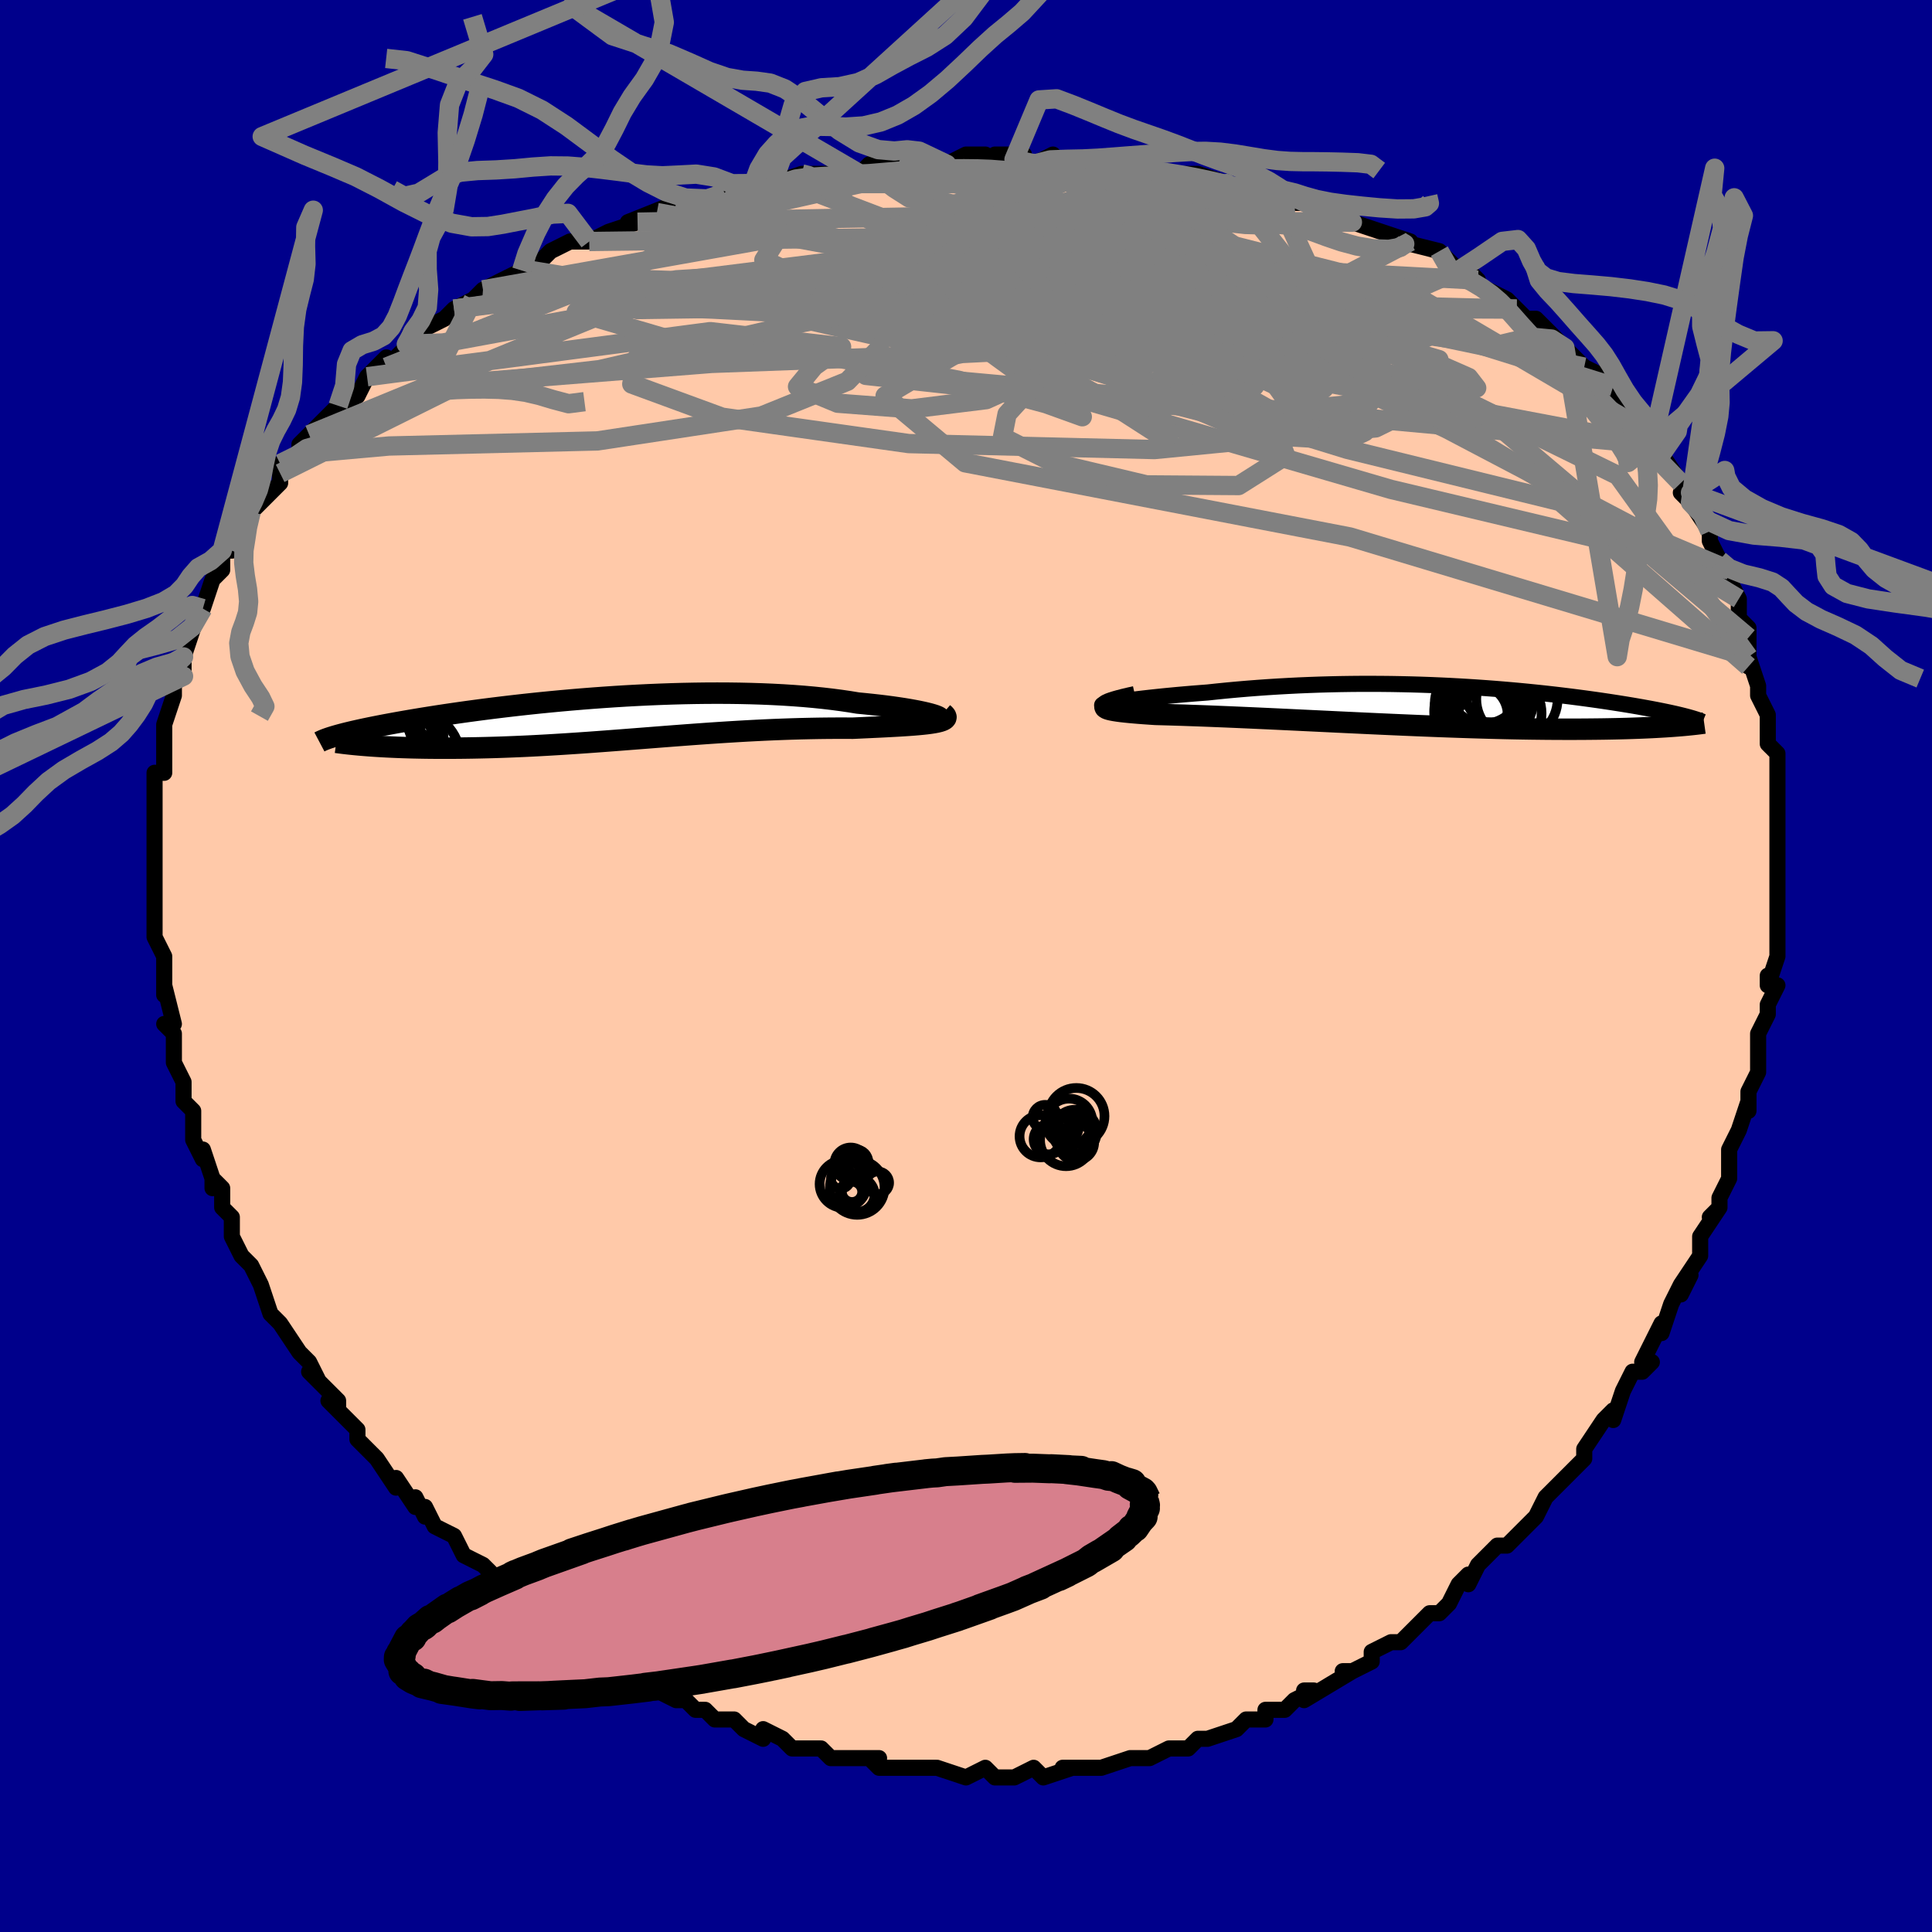 <svg viewBox="-100 -100 200 200" xmlns="http://www.w3.org/2000/svg" width="400" height="400" id="face-svg"><defs><clipPath id="leftEyeClipPath"><polyline points="33.497,-0.335,33.249,-0.415,32.952,-0.5,32.609,-0.587,32.221,-0.676,31.79,-0.767,31.318,-0.858,30.806,-0.95,30.256,-1.041,29.67,-1.13,29.049,-1.219,28.395,-1.305,27.71,-1.389,26.994,-1.469,26.251,-1.547,25.48,-1.621,24.631,-1.76,23.743,-1.89,22.82,-2.011,21.864,-2.122,20.875,-2.223,19.857,-2.313,18.812,-2.392,17.742,-2.461,16.649,-2.518,15.537,-2.565,14.406,-2.601,13.261,-2.627,12.103,-2.642,10.934,-2.647,9.757,-2.642,8.574,-2.627,7.389,-2.603,6.202,-2.57,5.016,-2.528,3.833,-2.479,2.656,-2.422,1.486,-2.358,0.325,-2.287,-0.824,-2.209,-1.961,-2.126,-3.083,-2.038,-4.188,-1.945,-5.276,-1.848,-6.345,-1.747,-7.394,-1.643,-8.42,-1.536,-9.425,-1.426,-10.405,-1.314,-11.361,-1.201,-12.292,-1.087,-13.197,-0.972,-14.076,-0.856,-14.928,-0.741,-15.753,-0.625,-16.551,-0.51,-17.321,-0.396,-18.065,-0.283,-18.781,-0.171,-19.471,-0.061,-20.134,0.048,-20.772,0.155,-21.384,0.26,-21.972,0.363,-22.536,0.465,-23.077,0.564,-23.597,0.662,-24.095,0.758,-24.571,0.852,-25.027,0.944,-25.462,1.034,-25.876,1.123,-26.27,1.21,-26.645,1.294,-27,1.377,-27.335,1.458,-27.652,1.537,-27.951,1.615,-28.231,1.69,-28.494,1.764,-24.957,2.809,-24.523,2.839,-24.074,2.867,-23.61,2.894,-23.132,2.919,-22.639,2.942,-22.133,2.963,-21.612,2.982,-21.077,2.999,-20.529,3.014,-19.967,3.026,-19.392,3.036,-18.805,3.044,-18.204,3.048,-17.592,3.051,-16.965,3.05,-16.321,3.048,-15.663,3.043,-14.989,3.035,-14.3,3.024,-13.596,3.01,-12.878,2.993,-12.147,2.973,-11.402,2.949,-10.645,2.921,-9.875,2.89,-9.093,2.856,-8.299,2.818,-7.495,2.776,-6.68,2.731,-5.854,2.682,-5.019,2.631,-4.175,2.576,-3.321,2.519,-2.459,2.459,-1.59,2.396,-0.712,2.331,0.172,2.264,1.063,2.196,1.961,2.126,2.864,2.056,3.773,1.985,4.687,1.913,5.605,1.842,6.527,1.771,7.454,1.701,8.383,1.632,9.315,1.565,10.249,1.499,11.186,1.437,12.123,1.377,13.061,1.32,13.999,1.266,14.936,1.217,15.872,1.171,16.806,1.13,17.738,1.094,18.665,1.062,19.589,1.035,20.506,1.014,21.417,0.997,22.32,0.986,23.214,0.98,24.098,0.979,24.969,0.983,25.677,0.951,26.37,0.919,27.048,0.887,27.708,0.856,28.35,0.824,28.972,0.791,29.572,0.758,30.149,0.723,30.7,0.687,31.225,0.649,31.72,0.608,32.185,0.564,32.616,0.517,33.012,0.465,33.371,0.409"></polyline></clipPath><clipPath id="rightEyeClipPath"><polyline points="-32.057,-0.315,-31.658,-0.377,-31.215,-0.442,-30.729,-0.51,-30.203,-0.579,-29.639,-0.65,-29.041,-0.721,-28.409,-0.793,-27.748,-0.864,-27.057,-0.936,-26.341,-1.006,-25.599,-1.076,-24.836,-1.144,-24.052,-1.21,-23.248,-1.274,-22.428,-1.336,-21.432,-1.443,-20.419,-1.544,-19.39,-1.639,-18.348,-1.728,-17.296,-1.81,-16.234,-1.885,-15.164,-1.953,-14.09,-2.013,-13.012,-2.067,-11.931,-2.112,-10.85,-2.151,-9.77,-2.181,-8.693,-2.205,-7.619,-2.221,-6.551,-2.23,-5.489,-2.231,-4.434,-2.226,-3.389,-2.215,-2.352,-2.196,-1.327,-2.172,-0.313,-2.142,0.688,-2.106,1.676,-2.064,2.65,-2.018,3.609,-1.966,4.552,-1.91,5.479,-1.85,6.39,-1.786,7.283,-1.719,8.158,-1.648,9.016,-1.574,9.855,-1.498,10.675,-1.419,11.476,-1.338,12.258,-1.256,13.02,-1.172,13.762,-1.087,14.485,-1,15.188,-0.914,15.87,-0.826,16.533,-0.739,17.177,-0.651,17.8,-0.564,18.404,-0.477,18.988,-0.39,19.553,-0.304,20.1,-0.219,20.627,-0.135,21.136,-0.052,21.627,0.03,22.101,0.111,22.56,0.192,23.002,0.272,23.429,0.35,23.84,0.428,24.235,0.505,24.615,0.581,24.98,0.656,25.329,0.729,25.662,0.802,25.981,0.873,26.284,0.944,26.573,1.013,26.847,1.081,25.79,2.155,25.383,2.184,24.96,2.212,24.52,2.238,24.063,2.264,23.589,2.289,23.097,2.312,22.587,2.334,22.06,2.354,21.515,2.373,20.952,2.391,20.371,2.406,19.773,2.42,19.156,2.432,18.522,2.443,17.869,2.451,17.196,2.458,16.502,2.464,15.787,2.467,15.051,2.468,14.294,2.467,13.516,2.464,12.716,2.459,11.896,2.45,11.056,2.44,10.195,2.426,9.314,2.41,8.414,2.391,7.496,2.369,6.559,2.344,5.605,2.317,4.634,2.287,3.647,2.255,2.646,2.22,1.631,2.183,0.604,2.143,-0.435,2.102,-1.485,2.058,-2.543,2.013,-3.609,1.966,-4.68,1.918,-5.757,1.869,-6.837,1.818,-7.918,1.767,-8.999,1.716,-10.078,1.664,-11.154,1.612,-12.225,1.561,-13.289,1.51,-14.343,1.46,-15.388,1.41,-16.419,1.362,-17.436,1.316,-18.437,1.271,-19.419,1.228,-20.381,1.187,-21.32,1.149,-22.236,1.112,-23.126,1.078,-23.987,1.047,-24.819,1.018,-25.619,0.992,-26.386,0.969,-27.117,0.948,-27.812,0.929,-28.422,0.889,-29.003,0.848,-29.552,0.806,-30.068,0.763,-30.549,0.72,-30.994,0.674,-31.401,0.628,-31.767,0.579,-32.092,0.528,-32.372,0.475,-32.607,0.419,-32.794,0.36,-32.932,0.297,-33.017,0.231,-33.049,0.16"></polyline></clipPath><filter id="fuzzy"><feTurbulence id="turbulence" baseFrequency="0.05" numOctaves="3" type="noise" result="noise"></feTurbulence><feDisplacementMap in="SourceGraphic" in2="noise" scale="2"></feDisplacementMap></filter><linearGradient id="rainbowGradient" x1="0%" y1="0%" x2="100%" y2="0%"><stop offset="0%" style="stop-color: rgb(145, 85, 61);  stop-opacity: 1"></stop><stop offset="50%" style="stop-color: rgb(128, 128, 128);  stop-opacity: 1"></stop><stop offset="100%" style="stop-color: rgb(44, 34, 43);  stop-opacity: 1"></stop></linearGradient></defs><title>That&#39;s an ugly face</title><desc>CREATED BY XUAN TANG, MORE INFO AT TXSTC55.GITHUB.IO</desc><rect x="-100" y="-100" width="100%" height="100%" opacity="1" fill="rgb(0, 0, 139)"></rect><polyline id="faceContour" points="83,2,83,1,83,2,84,2,83,4,83,5,82,7,82,11,81,13,81,13,81,15,81,15,81,14,80,17,79,19,79,20,79,22,78,24,78,25,77,26,78,25,76,28,76,30,74,33,75,32,74,34,74,33,73,35,72,38,72,37,70,41,71,41,70,42,69,42,69,42,68,44,67,47,67,46,66,47,64,50,64,51,62,53,62,53,61,54,60,55,60,55,59,57,58,58,58,58,56,60,55,60,53,62,52,64,52,63,51,64,50,66,49,67,48,67,47,68,46,69,45,70,44,70,44,70,42,71,42,72,40,73,39,73,40,73,35,76,35,75,36,75,34,76,33,77,31,77,31,78,29,78,28,79,28,79,25,80,24,80,24,80,23,81,22,81,21,81,19,82,19,82,17,82,17,82,14,83,13,83,10,83,12,83,11,83,8,84,7,83,5,84,4,84,3,84,2,83,0,84,0,84,-3,83,-4,83,-5,83,-4,83,-5,83,-8,83,-9,83,-10,82,-9,82,-11,82,-13,82,-14,82,-15,81,-17,81,-18,81,-19,80,-21,79,-21,80,-23,79,-23,79,-24,78,-26,78,-27,77,-28,77,-29,76,-30,76,-32,75,-33,74,-33,74,-35,73,-36,72,-37,72,-39,70,-40,70,-40,69,-41,69,-41,69,-43,68,-45,67,-45,66,-47,65,-47,64,-49,63,-48,64,-50,62,-52,61,-52,61,-53,59,-55,58,-56,56,-56,57,-57,55,-57,56,-59,53,-59,54,-61,51,-62,50,-62,50,-63,49,-63,48,-66,45,-65,46,-65,45,-68,42,-67,43,-68,41,-68,41,-69,40,-71,37,-71,37,-72,36,-73,33,-73,33,-74,31,-74,31,-75,30,-76,28,-76,26,-77,25,-77,23,-78,22,-78,23,-78,22,-79,19,-79,20,-80,18,-80,17,-80,15,-81,14,-81,13,-81,12,-82,10,-82,8,-82,7,-83,6,-82,6,-83,2,-83,3,-83,2,-83,-1,-83,0,-83,-1,-84,-3,-84,-4,-84,-7,-84,-7,-84,-8,-84,-11,-84,-11,-84,-13,-84,-12,-84,-16,-84,-15,-84,-17,-84,-20,-83,-20,-83,-21,-83,-23,-83,-24,-83,-24,-83,-25,-82,-28,-82,-29,-81,-31,-81,-30,-81,-32,-81,-32,-80,-35,-79,-37,-79,-37,-79,-37,-78,-40,-78,-40,-77,-41,-77,-43,-76,-43,-75,-45,-75,-45,-74,-47,-73,-48,-72,-49,-71,-50,-71,-51,-71,-52,-69,-53,-69,-54,-67,-56,-68,-55,-67,-56,-65,-58,-65,-58,-63,-59,-62,-61,-61,-62,-60,-63,-60,-62,-58,-64,-58,-64,-57,-66,-56,-66,-54,-67,-53,-68,-53,-68,-51,-69,-51,-69,-50,-70,-48,-71,-46,-72,-46,-72,-45,-72,-43,-74,-41,-75,-39,-75,-39,-75,-37,-76,-34,-77,-34,-77,-35,-77,-30,-79,-32,-78,-30,-78,-26,-79,-25,-80,-25,-80,-22,-81,-22,-81,-18,-81,-20,-81,-17,-82,-17,-82,-15,-82,-13,-82,-11,-82,-10,-83,-6,-83,-5,-83,-7,-83,-2,-83,0,-84,2,-84,2,-83,3,-84,6,-84,5,-84,7,-83,9,-84,10,-83,13,-83,14,-83,15,-83,17,-83,18,-83,21,-82,24,-82,21,-82,24,-82,27,-81,27,-81,30,-80,31,-80,32,-80,33,-79,34,-79,34,-79,36,-79,39,-77,39,-78,40,-77,43,-76,46,-75,46,-75,46,-75,45,-75,49,-74,51,-72,52,-72,53,-71,52,-71,56,-69,57,-68,56,-69,57,-68,58,-67,59,-67,61,-65,62,-64,63,-63,65,-61,64,-62,66,-61,67,-60,68,-57,69,-57,70,-55,71,-55,71,-54,71,-54,71,-54,72,-53,74,-50,75,-49,75,-49,74,-49,75,-48,77,-45,77,-44,78,-42,79,-41,79,-40,80,-38,80,-38,80,-37,80,-36,81,-35,81,-34,81,-31,81,-32,82,-29,82,-28,83,-26,83,-25,83,-25,83,-23,84,-22,84,-21,84,-18,84,-16,84,-15,84,-14,84,-16,84,-10,84,-11,84,-10,84,-7,84,-6,84,-6,84,-4,84,-1,84,-1,83,2,83,1" fill="#ffc9a9" stroke="black" stroke-width="1.667" stroke-linejoin="round" filter="url(#fuzzy)"></polyline><g transform="translate(47.436 -26.978)"><polyline id="rightCountour" points="-32.057,-0.315,-31.658,-0.377,-31.215,-0.442,-30.729,-0.51,-30.203,-0.579,-29.639,-0.65,-29.041,-0.721,-28.409,-0.793,-27.748,-0.864,-27.057,-0.936,-26.341,-1.006,-25.599,-1.076,-24.836,-1.144,-24.052,-1.21,-23.248,-1.274,-22.428,-1.336,-21.432,-1.443,-20.419,-1.544,-19.39,-1.639,-18.348,-1.728,-17.296,-1.81,-16.234,-1.885,-15.164,-1.953,-14.09,-2.013,-13.012,-2.067,-11.931,-2.112,-10.85,-2.151,-9.77,-2.181,-8.693,-2.205,-7.619,-2.221,-6.551,-2.23,-5.489,-2.231,-4.434,-2.226,-3.389,-2.215,-2.352,-2.196,-1.327,-2.172,-0.313,-2.142,0.688,-2.106,1.676,-2.064,2.65,-2.018,3.609,-1.966,4.552,-1.91,5.479,-1.85,6.39,-1.786,7.283,-1.719,8.158,-1.648,9.016,-1.574,9.855,-1.498,10.675,-1.419,11.476,-1.338,12.258,-1.256,13.02,-1.172,13.762,-1.087,14.485,-1,15.188,-0.914,15.87,-0.826,16.533,-0.739,17.177,-0.651,17.8,-0.564,18.404,-0.477,18.988,-0.39,19.553,-0.304,20.1,-0.219,20.627,-0.135,21.136,-0.052,21.627,0.03,22.101,0.111,22.56,0.192,23.002,0.272,23.429,0.35,23.84,0.428,24.235,0.505,24.615,0.581,24.98,0.656,25.329,0.729,25.662,0.802,25.981,0.873,26.284,0.944,26.573,1.013,26.847,1.081,25.79,2.155,25.383,2.184,24.96,2.212,24.52,2.238,24.063,2.264,23.589,2.289,23.097,2.312,22.587,2.334,22.06,2.354,21.515,2.373,20.952,2.391,20.371,2.406,19.773,2.42,19.156,2.432,18.522,2.443,17.869,2.451,17.196,2.458,16.502,2.464,15.787,2.467,15.051,2.468,14.294,2.467,13.516,2.464,12.716,2.459,11.896,2.45,11.056,2.44,10.195,2.426,9.314,2.41,8.414,2.391,7.496,2.369,6.559,2.344,5.605,2.317,4.634,2.287,3.647,2.255,2.646,2.22,1.631,2.183,0.604,2.143,-0.435,2.102,-1.485,2.058,-2.543,2.013,-3.609,1.966,-4.68,1.918,-5.757,1.869,-6.837,1.818,-7.918,1.767,-8.999,1.716,-10.078,1.664,-11.154,1.612,-12.225,1.561,-13.289,1.51,-14.343,1.46,-15.388,1.41,-16.419,1.362,-17.436,1.316,-18.437,1.271,-19.419,1.228,-20.381,1.187,-21.32,1.149,-22.236,1.112,-23.126,1.078,-23.987,1.047,-24.819,1.018,-25.619,0.992,-26.386,0.969,-27.117,0.948,-27.812,0.929,-28.422,0.889,-29.003,0.848,-29.552,0.806,-30.068,0.763,-30.549,0.72,-30.994,0.674,-31.401,0.628,-31.767,0.579,-32.092,0.528,-32.372,0.475,-32.607,0.419,-32.794,0.36,-32.932,0.297,-33.017,0.231,-33.049,0.16" fill="white" stroke="white" stroke-width="0" stroke-linejoin="round" filter="url(#fuzzy)"></polyline></g><g transform="translate(-36.687 -25.6)"><polyline id="leftCountour" points="33.497,-0.335,33.249,-0.415,32.952,-0.5,32.609,-0.587,32.221,-0.676,31.79,-0.767,31.318,-0.858,30.806,-0.95,30.256,-1.041,29.67,-1.13,29.049,-1.219,28.395,-1.305,27.71,-1.389,26.994,-1.469,26.251,-1.547,25.48,-1.621,24.631,-1.76,23.743,-1.89,22.82,-2.011,21.864,-2.122,20.875,-2.223,19.857,-2.313,18.812,-2.392,17.742,-2.461,16.649,-2.518,15.537,-2.565,14.406,-2.601,13.261,-2.627,12.103,-2.642,10.934,-2.647,9.757,-2.642,8.574,-2.627,7.389,-2.603,6.202,-2.57,5.016,-2.528,3.833,-2.479,2.656,-2.422,1.486,-2.358,0.325,-2.287,-0.824,-2.209,-1.961,-2.126,-3.083,-2.038,-4.188,-1.945,-5.276,-1.848,-6.345,-1.747,-7.394,-1.643,-8.42,-1.536,-9.425,-1.426,-10.405,-1.314,-11.361,-1.201,-12.292,-1.087,-13.197,-0.972,-14.076,-0.856,-14.928,-0.741,-15.753,-0.625,-16.551,-0.51,-17.321,-0.396,-18.065,-0.283,-18.781,-0.171,-19.471,-0.061,-20.134,0.048,-20.772,0.155,-21.384,0.26,-21.972,0.363,-22.536,0.465,-23.077,0.564,-23.597,0.662,-24.095,0.758,-24.571,0.852,-25.027,0.944,-25.462,1.034,-25.876,1.123,-26.27,1.21,-26.645,1.294,-27,1.377,-27.335,1.458,-27.652,1.537,-27.951,1.615,-28.231,1.69,-28.494,1.764,-24.957,2.809,-24.523,2.839,-24.074,2.867,-23.61,2.894,-23.132,2.919,-22.639,2.942,-22.133,2.963,-21.612,2.982,-21.077,2.999,-20.529,3.014,-19.967,3.026,-19.392,3.036,-18.805,3.044,-18.204,3.048,-17.592,3.051,-16.965,3.05,-16.321,3.048,-15.663,3.043,-14.989,3.035,-14.3,3.024,-13.596,3.01,-12.878,2.993,-12.147,2.973,-11.402,2.949,-10.645,2.921,-9.875,2.89,-9.093,2.856,-8.299,2.818,-7.495,2.776,-6.68,2.731,-5.854,2.682,-5.019,2.631,-4.175,2.576,-3.321,2.519,-2.459,2.459,-1.59,2.396,-0.712,2.331,0.172,2.264,1.063,2.196,1.961,2.126,2.864,2.056,3.773,1.985,4.687,1.913,5.605,1.842,6.527,1.771,7.454,1.701,8.383,1.632,9.315,1.565,10.249,1.499,11.186,1.437,12.123,1.377,13.061,1.32,13.999,1.266,14.936,1.217,15.872,1.171,16.806,1.13,17.738,1.094,18.665,1.062,19.589,1.035,20.506,1.014,21.417,0.997,22.32,0.986,23.214,0.98,24.098,0.979,24.969,0.983,25.677,0.951,26.37,0.919,27.048,0.887,27.708,0.856,28.35,0.824,28.972,0.791,29.572,0.758,30.149,0.723,30.7,0.687,31.225,0.649,31.72,0.608,32.185,0.564,32.616,0.517,33.012,0.465,33.371,0.409" fill="white" stroke="white" stroke-width="0" stroke-linejoin="round" filter="url(#fuzzy)"></polyline></g><g transform="translate(47.436 -26.978)"><polyline id="rightUpper" points="-32.918,0.006,-33.135,0.009,-33.276,0.003,-33.344,-0.013,-33.342,-0.037,-33.275,-0.068,-33.144,-0.107,-32.954,-0.152,-32.708,-0.202,-32.408,-0.256,-32.057,-0.315,-31.658,-0.377,-31.215,-0.442,-30.729,-0.51,-30.203,-0.579,-29.639,-0.65,-29.041,-0.721,-28.409,-0.793,-27.748,-0.864,-27.057,-0.936,-26.341,-1.006,-25.599,-1.076,-24.836,-1.144,-24.052,-1.21,-23.248,-1.274,-22.428,-1.336,-21.432,-1.443,-20.419,-1.544,-19.39,-1.639,-18.348,-1.728,-17.296,-1.81,-16.234,-1.885,-15.164,-1.953,-14.09,-2.013,-13.012,-2.067,-11.931,-2.112,-10.85,-2.151,-9.77,-2.181,-8.693,-2.205,-7.619,-2.221,-6.551,-2.23,-5.489,-2.231,-4.434,-2.226,-3.389,-2.215,-2.352,-2.196,-1.327,-2.172,-0.313,-2.142,0.688,-2.106,1.676,-2.064,2.65,-2.018,3.609,-1.966,4.552,-1.91,5.479,-1.85,6.39,-1.786,7.283,-1.719,8.158,-1.648,9.016,-1.574,9.855,-1.498,10.675,-1.419,11.476,-1.338,12.258,-1.256,13.02,-1.172,13.762,-1.087,14.485,-1,15.188,-0.914,15.87,-0.826,16.533,-0.739,17.177,-0.651,17.8,-0.564,18.404,-0.477,18.988,-0.39,19.553,-0.304,20.1,-0.219,20.627,-0.135,21.136,-0.052,21.627,0.03,22.101,0.111,22.56,0.192,23.002,0.272,23.429,0.35,23.84,0.428,24.235,0.505,24.615,0.581,24.98,0.656,25.329,0.729,25.662,0.802,25.981,0.873,26.284,0.944,26.573,1.013,26.847,1.081,27.106,1.148,27.351,1.214,27.582,1.279,27.799,1.342,28.002,1.405,28.192,1.466,28.369,1.526,28.533,1.586,28.684,1.644,28.823,1.701" fill="none" stroke="black" stroke-width="1.667" stroke-linejoin="round" filter="url(#fuzzy)"></polyline><polyline id="rightLower" points="-29.905,-0.897,-30.538,-0.754,-31.094,-0.621,-31.575,-0.497,-31.983,-0.382,-32.322,-0.275,-32.593,-0.176,-32.799,-0.083,-32.942,0.004,-33.025,0.084,-33.049,0.16,-33.017,0.231,-32.932,0.297,-32.794,0.36,-32.607,0.419,-32.372,0.475,-32.092,0.528,-31.767,0.579,-31.401,0.628,-30.994,0.674,-30.549,0.72,-30.068,0.763,-29.552,0.806,-29.003,0.848,-28.422,0.889,-27.812,0.929,-27.117,0.948,-26.386,0.969,-25.619,0.992,-24.819,1.018,-23.987,1.047,-23.126,1.078,-22.236,1.112,-21.32,1.149,-20.381,1.187,-19.419,1.228,-18.437,1.271,-17.436,1.316,-16.419,1.362,-15.388,1.41,-14.343,1.46,-13.289,1.51,-12.225,1.561,-11.154,1.612,-10.078,1.664,-8.999,1.716,-7.918,1.767,-6.837,1.818,-5.757,1.869,-4.68,1.918,-3.609,1.966,-2.543,2.013,-1.485,2.058,-0.435,2.102,0.604,2.143,1.631,2.183,2.646,2.22,3.647,2.255,4.634,2.287,5.605,2.317,6.559,2.344,7.496,2.369,8.414,2.391,9.314,2.41,10.195,2.426,11.056,2.44,11.896,2.45,12.716,2.459,13.516,2.464,14.294,2.467,15.051,2.468,15.787,2.467,16.502,2.464,17.196,2.458,17.869,2.451,18.522,2.443,19.156,2.432,19.773,2.42,20.371,2.406,20.952,2.391,21.515,2.373,22.06,2.354,22.587,2.334,23.097,2.312,23.589,2.289,24.063,2.264,24.52,2.238,24.96,2.212,25.383,2.184,25.79,2.155,26.179,2.125,26.552,2.095,26.909,2.064,27.25,2.032,27.575,1.999,27.886,1.966,28.181,1.933,28.461,1.899,28.727,1.865,28.98,1.83" fill="none" stroke="black" stroke-width="2.222" stroke-linejoin="round" filter="url(#fuzzy)"></polyline><!--[--><circle r="4.792" cx="6.539" cy="-0.729" stroke="black" fill="none" stroke-width="1" filter="url(#fuzzy)" clip-path="url(#rightEyeClipPath)"></circle><circle r="4.782" cx="5.81" cy="0.66" stroke="black" fill="none" stroke-width="1" filter="url(#fuzzy)" clip-path="url(#rightEyeClipPath)"></circle><circle r="4.246" cx="6.063" cy="-1.751" stroke="black" fill="none" stroke-width="1" filter="url(#fuzzy)" clip-path="url(#rightEyeClipPath)"></circle><circle r="3.627" cx="7.801" cy="-1.556" stroke="black" fill="none" stroke-width="1" filter="url(#fuzzy)" clip-path="url(#rightEyeClipPath)"></circle><circle r="3.113" cx="5.528" cy="0.983" stroke="black" fill="none" stroke-width="1" filter="url(#fuzzy)" clip-path="url(#rightEyeClipPath)"></circle><circle r="4.388" cx="7.759" cy="0.826" stroke="black" fill="none" stroke-width="1" filter="url(#fuzzy)" clip-path="url(#rightEyeClipPath)"></circle><circle r="3.836" cx="4.926" cy="-0.204" stroke="black" fill="none" stroke-width="1" filter="url(#fuzzy)" clip-path="url(#rightEyeClipPath)"></circle><circle r="3.664" cx="6.907" cy="1.965" stroke="black" fill="none" stroke-width="1" filter="url(#fuzzy)" clip-path="url(#rightEyeClipPath)"></circle><circle r="3.767" cx="6.227" cy="-1.891" stroke="black" fill="none" stroke-width="1" filter="url(#fuzzy)" clip-path="url(#rightEyeClipPath)"></circle><circle r="4.211" cx="9.598" cy="-0.664" stroke="black" fill="none" stroke-width="1" filter="url(#fuzzy)" clip-path="url(#rightEyeClipPath)"></circle><!--]--></g><g transform="translate(-36.687 -25.6)"><polyline id="leftUpper" points="32.946,0.07,33.277,0.079,33.542,0.073,33.742,0.055,33.88,0.025,33.957,-0.015,33.976,-0.064,33.937,-0.122,33.844,-0.187,33.696,-0.258,33.497,-0.335,33.249,-0.415,32.952,-0.5,32.609,-0.587,32.221,-0.676,31.79,-0.767,31.318,-0.858,30.806,-0.95,30.256,-1.041,29.67,-1.13,29.049,-1.219,28.395,-1.305,27.71,-1.389,26.994,-1.469,26.251,-1.547,25.48,-1.621,24.631,-1.76,23.743,-1.89,22.82,-2.011,21.864,-2.122,20.875,-2.223,19.857,-2.313,18.812,-2.392,17.742,-2.461,16.649,-2.518,15.537,-2.565,14.406,-2.601,13.261,-2.627,12.103,-2.642,10.934,-2.647,9.757,-2.642,8.574,-2.627,7.389,-2.603,6.202,-2.57,5.016,-2.528,3.833,-2.479,2.656,-2.422,1.486,-2.358,0.325,-2.287,-0.824,-2.209,-1.961,-2.126,-3.083,-2.038,-4.188,-1.945,-5.276,-1.848,-6.345,-1.747,-7.394,-1.643,-8.42,-1.536,-9.425,-1.426,-10.405,-1.314,-11.361,-1.201,-12.292,-1.087,-13.197,-0.972,-14.076,-0.856,-14.928,-0.741,-15.753,-0.625,-16.551,-0.51,-17.321,-0.396,-18.065,-0.283,-18.781,-0.171,-19.471,-0.061,-20.134,0.048,-20.772,0.155,-21.384,0.26,-21.972,0.363,-22.536,0.465,-23.077,0.564,-23.597,0.662,-24.095,0.758,-24.571,0.852,-25.027,0.944,-25.462,1.034,-25.876,1.123,-26.27,1.21,-26.645,1.294,-27,1.377,-27.335,1.458,-27.652,1.537,-27.951,1.615,-28.231,1.69,-28.494,1.764,-28.74,1.836,-28.969,1.906,-29.181,1.974,-29.378,2.041,-29.559,2.106,-29.725,2.17,-29.876,2.232,-30.012,2.292,-30.135,2.351,-30.245,2.409" fill="none" stroke="black" stroke-width="2.222" stroke-linejoin="round" filter="url(#fuzzy)"></polyline><polyline id="leftLower" points="34.312,-0.56,34.478,-0.417,34.577,-0.287,34.614,-0.169,34.591,-0.061,34.512,0.037,34.379,0.126,34.196,0.207,33.965,0.281,33.689,0.348,33.371,0.409,33.012,0.465,32.616,0.517,32.185,0.564,31.72,0.608,31.225,0.649,30.7,0.687,30.149,0.723,29.572,0.758,28.972,0.791,28.35,0.824,27.708,0.856,27.048,0.887,26.37,0.919,25.677,0.951,24.969,0.983,24.098,0.979,23.214,0.98,22.32,0.986,21.417,0.997,20.506,1.014,19.589,1.035,18.665,1.062,17.738,1.094,16.806,1.13,15.872,1.171,14.936,1.217,13.999,1.266,13.061,1.32,12.123,1.377,11.186,1.437,10.249,1.499,9.315,1.565,8.383,1.632,7.454,1.701,6.527,1.771,5.605,1.842,4.687,1.913,3.773,1.985,2.864,2.056,1.961,2.126,1.063,2.196,0.172,2.264,-0.712,2.331,-1.59,2.396,-2.459,2.459,-3.321,2.519,-4.175,2.576,-5.019,2.631,-5.854,2.682,-6.68,2.731,-7.495,2.776,-8.299,2.818,-9.093,2.856,-9.875,2.89,-10.645,2.921,-11.402,2.949,-12.147,2.973,-12.878,2.993,-13.596,3.01,-14.3,3.024,-14.989,3.035,-15.663,3.043,-16.321,3.048,-16.965,3.05,-17.592,3.051,-18.204,3.048,-18.805,3.044,-19.392,3.036,-19.967,3.026,-20.529,3.014,-21.077,2.999,-21.612,2.982,-22.133,2.963,-22.639,2.942,-23.132,2.919,-23.61,2.894,-24.074,2.867,-24.523,2.839,-24.957,2.809,-25.377,2.777,-25.782,2.745,-26.172,2.711,-26.548,2.676,-26.909,2.64,-27.256,2.603,-27.588,2.565,-27.907,2.526,-28.212,2.486,-28.504,2.446" fill="none" stroke="black" stroke-width="2.222" stroke-linejoin="round" filter="url(#fuzzy)"></polyline><!--[--><circle r="3.985" cx="-23.991" cy="0.662" stroke="black" fill="none" stroke-width="1" filter="url(#fuzzy)" clip-path="url(#leftEyeClipPath)"></circle><circle r="4.486" cx="-22.892" cy="2.657" stroke="black" fill="none" stroke-width="1" filter="url(#fuzzy)" clip-path="url(#leftEyeClipPath)"></circle><circle r="4.771" cx="-22.129" cy="-0.091" stroke="black" fill="none" stroke-width="1" filter="url(#fuzzy)" clip-path="url(#leftEyeClipPath)"></circle><circle r="4.052" cx="-21.434" cy="2.18" stroke="black" fill="none" stroke-width="1" filter="url(#fuzzy)" clip-path="url(#leftEyeClipPath)"></circle><circle r="4.009" cx="-22.509" cy="4.231" stroke="black" fill="none" stroke-width="1" filter="url(#fuzzy)" clip-path="url(#leftEyeClipPath)"></circle><circle r="4.333" cx="-21.721" cy="0.504" stroke="black" fill="none" stroke-width="1" filter="url(#fuzzy)" clip-path="url(#leftEyeClipPath)"></circle><circle r="4.991" cx="-20.632" cy="4.147" stroke="black" fill="none" stroke-width="1" filter="url(#fuzzy)" clip-path="url(#leftEyeClipPath)"></circle><circle r="4.551" cx="-25.169" cy="3.015" stroke="black" fill="none" stroke-width="1" filter="url(#fuzzy)" clip-path="url(#leftEyeClipPath)"></circle><circle r="3.403" cx="-21.444" cy="0.89" stroke="black" fill="none" stroke-width="1" filter="url(#fuzzy)" clip-path="url(#leftEyeClipPath)"></circle><circle r="4.58" cx="-22.796" cy="-0.052" stroke="black" fill="none" stroke-width="1" filter="url(#fuzzy)" clip-path="url(#leftEyeClipPath)"></circle><!--]--></g><g id="hairs"><!--[--><polyline points="81,-31,61.531,-48.068,39.46,-53.487,17.852,-60.143,0.378,-65.774,-12.272,-68.791,-18.681,-69.752,-17.997,-69.807,-11.873,-69.763,-3.998,-70.001,2.182,-70.644,5.138,-71.598,4.758,-72.511,0.536,-72.825,-9.021,-71.989,-24.275,-69.798,-41.593,-66.808,-54.131,-64.496,-57.937,-64.368,-57,-66" fill="none" stroke="rgb(128, 128, 128)" stroke-width="2" stroke-linejoin="round" filter="url(#fuzzy)"></polyline><polyline points="-39,-75,2.477,-75.517,8.867,-77.259,13.731,-76.634,19.589,-74.634,24.596,-73.061,29.083,-72.3,34.335,-71.532,40.464,-69.954,45.883,-67.606,48.262,-65.367,46.143,-64.305,40.385,-64.829,34.481,-66.164,32.769,-66.69,36.463,-65.33,39.759,-63.31,30.605,-64.542,0.916,-72.202,-30,-79" fill="none" stroke="rgb(128, 128, 128)" stroke-width="2" stroke-linejoin="round" filter="url(#fuzzy)"></polyline><polyline points="-7,-83,39.919,-67.169,51.948,-60.399,42.416,-55.703,19.516,-53.462,-5.938,-54.082,-25.249,-56.812,-34.597,-60.244,-34.076,-62.948,-25.895,-63.933,-13.447,-62.961,-0.814,-60.647,8.282,-58.209,12.038,-56.858,11.453,-57.127,9.446,-58.622,8.489,-60.464,8.399,-62.071,5.982,-63.547,-2.816,-65.328,-18.322,-67.744,-33.424,-70.782,-53,-68" fill="none" stroke="rgb(128, 128, 128)" stroke-width="2" stroke-linejoin="round" filter="url(#fuzzy)"></polyline><polyline points="57,-68,24.928,-68.819,34.389,-66.239,42.348,-64.246,42.993,-62.559,38.506,-61.931,31.787,-63.105,25.108,-65.906,19.802,-69.398,15.936,-72.491,12.443,-74.444,8.222,-75.059,3.576,-74.631,0.317,-73.743,-0.192,-72.929,1.42,-72.361,5.976,-72.097,22.657,-72.64,53,-71" fill="none" stroke="rgb(128, 128, 128)" stroke-width="2" stroke-linejoin="round" filter="url(#fuzzy)"></polyline><polyline points="-68,-55,-38.282,-67.191,-34.701,-68.314,-26.297,-68.004,-9.74,-67.163,9.18,-66.362,23.672,-66.431,30.087,-67.746,28.589,-69.971,21.91,-72.328,13.722,-74.013,7.283,-74.474,4.452,-73.499,5.156,-71.199,7.55,-67.955,8.98,-64.338,7.348,-61.014,2.097,-58.631,-5.624,-57.675,-13.287,-58.261,-17.439,-59.978,-15.708,-62.082,-12.88,-64.104,-26.484,-65.67,-62,-61" fill="none" stroke="rgb(128, 128, 128)" stroke-width="2" stroke-linejoin="round" filter="url(#fuzzy)"></polyline><polyline points="71,-55,45.223,-70.126,28.079,-74.468,19.496,-72.874,17.421,-68.824,17.906,-64.795,16.69,-62.288,12.187,-61.85,6.956,-63.209,5.204,-65.543,8.233,-67.792,12.161,-68.902,10.592,-68.011,1.146,-64.648,-8.375,-59.01,-0.089,-52.09,39.734,-44.416,81,-32" fill="none" stroke="rgb(128, 128, 128)" stroke-width="2" stroke-linejoin="round" filter="url(#fuzzy)"></polyline><polyline points="-34,-77,8.851,-77.823,17.049,-79.92,18.731,-80.803,20.676,-80.361,22.571,-78.779,23.948,-75.924,25.51,-71.898,27.601,-67.685,29.132,-64.948,28.358,-64.924,24.297,-67.375,17.128,-70.567,7.651,-72.439,-2.31,-72.105,-8.061,-70.551,-3.405,-69.778,5.43,-71.056,-32,-78" fill="none" stroke="rgb(128, 128, 128)" stroke-width="2" stroke-linejoin="round" filter="url(#fuzzy)"></polyline><polyline points="13,-83,28.681,-72.79,31.191,-64.695,28.535,-62.914,27.382,-64.447,27.107,-66.938,24.743,-69.204,18.843,-70.905,11.018,-72.267,4.692,-73.719,2.104,-75.398,2.128,-76.803,1.187,-76.871,-2.638,-74.452,-4.729,-68.823,7.322,-60.033,43.975,-49.343,79,-41" fill="none" stroke="rgb(128, 128, 128)" stroke-width="2" stroke-linejoin="round" filter="url(#fuzzy)"></polyline><polyline points="64,-62,13.429,-72.582,0.079,-75.376,-1.172,-74.563,4.338,-72.006,13.876,-68.412,23.5,-64.616,29.313,-61.629,29.885,-60.042,26.794,-59.749,23.018,-60.276,20.938,-61.245,21.542,-62.479,24.836,-63.695,30.375,-64.246,37.027,-63.379,42.233,-61.006,41.799,-58.321,31.4,-57.293,10.623,-58.835,-10.361,-61.14,-4.135,-60.87,71,-54" fill="none" stroke="rgb(128, 128, 128)" stroke-width="2" stroke-linejoin="round" filter="url(#fuzzy)"></polyline><polyline points="81,-32,67.49,-50.769,52.876,-57.933,36.575,-60.586,24.221,-61.417,19.224,-60.396,20.913,-58.264,26.865,-56.724,33.702,-57.157,37.077,-59.807,33.496,-63.909,23.655,-68.296,13.486,-71.979,8.15,-74.352,-2.291,-74.357,-53,-68" fill="none" stroke="rgb(128, 128, 128)" stroke-width="2" stroke-linejoin="round" filter="url(#fuzzy)"></polyline><polyline points="-22,-81,-40.348,-67.701,-24.67,-63.103,-3.499,-62.806,8.417,-65.123,11.931,-68.54,11.891,-71.374,10.736,-72.753,8.078,-72.902,2.784,-72.545,-5.11,-72.156,-13.779,-71.677,-20.321,-70.77,-22.136,-69.237,-18.22,-67.272,-9.941,-65.396,-1.196,-64.125,2.183,-63.535,-5.62,-63.143,-26.341,-62.38,-52.245,-60.329,-71,-51" fill="none" stroke="rgb(128, 128, 128)" stroke-width="2" stroke-linejoin="round" filter="url(#fuzzy)"></polyline><polyline points="27,-81,36.465,-69.047,29.64,-70.502,32.513,-69.102,41.395,-64.639,49.306,-60.897,52.867,-59.842,52.027,-60.928,47.86,-62.76,41.148,-64.531,32.33,-66.23,22.071,-68.067,11.545,-69.941,2.209,-71.37,-4.657,-71.818,-8.389,-71.065,-9.285,-69.292,-8.755,-66.855,-8.975,-63.94,-12.281,-60.528,-21.177,-56.935,-38.152,-54.356,-59.73,-53.83,-69,-53" fill="none" stroke="rgb(128, 128, 128)" stroke-width="2" stroke-linejoin="round" filter="url(#fuzzy)"></polyline><polyline points="-60,-62,-36.966,-71.176,-12.646,-70.366,3.702,-65.081,7.044,-60.193,4.25,-57.133,3.779,-54.757,9.106,-52.077,18.687,-49.805,28.218,-49.736,33.094,-52.821,31.26,-57.677,24.541,-61.45,13.98,-63.533,-9.071,-67.927,-50,-70" fill="none" stroke="rgb(128, 128, 128)" stroke-width="2" stroke-linejoin="round" filter="url(#fuzzy)"></polyline><polyline points="67,-60,33.621,-70.408,4.29,-74.036,-6.704,-75.157,-5.146,-75.69,0.933,-75.905,8.094,-75.48,15.788,-74.165,23.408,-72.125,29.682,-69.901,33.544,-68.088,34.509,-67.079,32.211,-67.085,26.339,-68.294,17.704,-70.798,9.246,-74.11,6.604,-76.977,33,-79" fill="none" stroke="rgb(128, 128, 128)" stroke-width="2" stroke-linejoin="round" filter="url(#fuzzy)"></polyline><polyline points="-50,-70,5.273,-67.451,4.273,-69.384,1.404,-68.851,5.59,-67.43,9.493,-67.429,7.647,-69.277,1.253,-71.945,-4.632,-74.354,-5.542,-76.072,-0.21,-77.08,9.536,-77.265,20.525,-76.181,29.972,-73.022,35.632,-67.233,30.763,-62.43,-18,-81" fill="none" stroke="rgb(128, 128, 128)" stroke-width="2" stroke-linejoin="round" filter="url(#fuzzy)"></polyline><polyline points="-50,-70,-16.691,-75.93,-19.305,-75.632,-20.925,-73.082,-13.454,-69.58,0.889,-65.194,17.466,-60.402,31.612,-56.468,39.91,-54.643,41.284,-55.299,37.027,-57.823,29.591,-61.254,21.24,-64.968,13.682,-68.781,8.517,-72.501,7.276,-75.478,10.529,-76.578,17.086,-74.488,23.537,-68.456,18.045,-61.452,-45,-72" fill="none" stroke="rgb(128, 128, 128)" stroke-width="2" stroke-linejoin="round" filter="url(#fuzzy)"></polyline><polyline points="-51,-69,-55.71,-59.698,-37.938,-61.737,-16.91,-66.601,-0.59,-69.838,9.038,-70.651,11.399,-70.21,7.476,-69.947,0.221,-70.557,-6.566,-71.936,-10.082,-73.646,-9.625,-75.336,-6.335,-76.833,-2.009,-77.994,2.053,-78.581,5.378,-78.278,7.891,-76.837,9.541,-74.291,10.999,-71.155,15.305,-68.332,27.935,-65.847,51.232,-59.185,81,-34" fill="none" stroke="rgb(128, 128, 128)" stroke-width="2" stroke-linejoin="round" filter="url(#fuzzy)"></polyline><polyline points="74,-50,64.347,-59.979,57.347,-63.923,47.141,-65.37,31.585,-65.532,13.569,-65.346,-1.74,-66.006,-11.087,-68.038,-14.752,-70.789,-14.484,-72.788,-10.518,-72.436,-1.177,-68.66,13.988,-61.801,29.952,-54.988,36.007,-54.634,28.083,-65.655,46,-75" fill="none" stroke="rgb(128, 128, 128)" stroke-width="2" stroke-linejoin="round" filter="url(#fuzzy)"></polyline><polyline points="27,-81,16.252,-71.914,32.283,-65.672,44.219,-63.425,48.953,-62.778,47.364,-63.247,41.257,-64.628,32.929,-66.462,24.529,-68.323,17.678,-69.88,13.454,-70.695,12.297,-70.137,13.772,-67.67,16.642,-63.396,19.463,-58.481,21.03,-55.024,19.759,-55.131,13.232,-59.328,2.848,-65.015,7.39,-66.049,71,-54" fill="none" stroke="rgb(128, 128, 128)" stroke-width="2" stroke-linejoin="round" filter="url(#fuzzy)"></polyline><polyline points="57,-68,-9.981,-68.301,-34.015,-67.955,-36.514,-69.545,-29.988,-71.036,-20.834,-71.604,-11.734,-71.476,-3.229,-71.043,4.552,-70.503,10.822,-70.007,14.367,-69.813,14.554,-70.2,11.993,-71.231,8.213,-72.64,4.711,-73.956,2.287,-74.777,1.211,-74.977,1.905,-74.644,5.439,-73.672,13.547,-71.206,28.205,-65.565,49.753,-55.616,71.674,-44.099,79,-41" fill="none" stroke="rgb(128, 128, 128)" stroke-width="2" stroke-linejoin="round" filter="url(#fuzzy)"></polyline><polyline points="80,-38,32.541,-66.733,14.689,-76.383,12.008,-77.511,12.598,-74.969,11.029,-71.663,7.078,-69.359,2.601,-68.705,-0.639,-69.422,-1.916,-70.808,-1.666,-72.248,-1.095,-73.422,-1.42,-74.168,-3.019,-74.257,-5.003,-73.377,-5.646,-71.403,-3.597,-68.773,1.077,-66.547,7.248,-65.793,14.569,-66.477,24.679,-67.046,37.781,-67.397,32,-80" fill="none" stroke="rgb(128, 128, 128)" stroke-width="2" stroke-linejoin="round" filter="url(#fuzzy)"></polyline><polyline points="-2,-83,-4.711,-82.767,-5.89,-82.494,-7.124,-82.217,-8.656,-81.927,-10.342,-81.599,-12.032,-81.266,-13.64,-80.979,-15.116,-80.743,-16.432,-80.508,-17.592,-80.226,-18.655,-79.904,-19.735,-79.592,-20.96,-79.294,-22.407,-78.862,-24.367,-77.975,-2,-83,-4.847,-84.352,-6.088,-84.493,-7.414,-84.366,-9.099,-84.514,-11.037,-85.203,-13.089,-86.466,-15.127,-88.08,-17.034,-89.645,-18.74,-90.794,-20.254,-91.395,-21.674,-91.594,-23.135,-91.695,-24.75,-91.984,-26.567,-92.605,-28.574,-93.505,-30.777,-94.45,-33.327,-95.234,-36.61,-96.306,-40.768,-99.372,-11,-82,-9.31,-81.942,-7.423,-80.504,-5.871,-79.515,-4.421,-79.294,-2.904,-79.238,-1.359,-78.852,0.103,-78.089,1.422,-77.208,2.609,-76.496,3.718,-76.075,4.805,-75.854,5.909,-75.583,7.057,-75.003,8.26,-74.025,9.518,-72.864,10.8,-71.929,12.017,-71.35,13.038,-70.411,13.894,-67.834" fill="none" stroke="rgb(128, 128, 128)" stroke-width="2" stroke-linejoin="round" filter="url(#fuzzy)"></polyline><polyline points="8.375,-69.512,7.434,-70.876,6.331,-71.948,5.346,-73.387,4.416,-74.714,3.453,-75.57,2.404,-75.849,1.23,-75.655,-0.086,-75.247,-1.519,-74.934,-3.005,-74.92,-4.488,-75.21,-5.963,-75.66,-7.494,-76.158,-9.161,-76.801,-10.998,-77.844,-12.941,-79.368,-14.815,-80.936,-16.326,-81.834,-17,-82" fill="none" stroke="rgb(128, 128, 128)" stroke-width="2" stroke-linejoin="round" filter="url(#fuzzy)"></polyline><polyline points="-18,-81,-18.463,-81.189,-17.638,-81.462,-16.395,-81.631,-14.923,-81.724,-13.296,-81.802,-11.588,-81.905,-9.872,-82.038,-8.198,-82.182,-6.577,-82.311,-4.979,-82.412,-3.376,-82.481,-1.773,-82.521,-0.217,-82.534,1.235,-82.518,2.551,-82.469,3.75,-82.376,4.882,-82.226,6.011,-82.022,7.224,-81.813,8.564,-81.614,9.758,-80.987,-22,-81,-19.88,-81.429,-19.166,-83.377,-18.672,-86.448,-17.893,-89.123,-16.634,-90.532,-14.961,-90.913,-13.073,-91.027,-11.16,-91.45,-9.33,-92.278,-7.592,-93.267,-5.871,-94.19,-4.071,-95.101,-2.158,-96.321,-0.226,-98.146,1.556,-100.519,3.147,-103.029,4.902,-105.421,7.721,-108.092,-22,-81,-24.221,-80.982,-26.074,-81.681,-27.919,-81.975,-29.71,-81.881,-31.428,-81.801,-33.071,-81.893,-34.645,-82.084,-36.194,-82.287,-37.783,-82.483,-39.457,-82.673,-41.211,-82.811,-43.007,-82.828,-44.832,-82.708,-46.709,-82.531,-48.645,-82.409,-50.57,-82.344,-52.345,-82.175,-53.879,-81.685,-55.251,-80.852,-56.66,-80,-58.143,-79.668,-59.397,-80.36" fill="none" stroke="rgb(128, 128, 128)" stroke-width="2" stroke-linejoin="round" filter="url(#fuzzy)"></polyline><polyline points="-22,-81,-21.443,-82.522,-20.545,-84.04,-19.613,-85.08,-18.6,-85.998,-17.39,-86.67,-15.922,-86.941,-14.234,-86.912,-12.423,-86.845,-10.595,-86.968,-8.814,-87.38,-7.091,-88.084,-5.391,-89.06,-3.671,-90.296,-1.921,-91.768,-0.186,-93.387,1.467,-94.98,2.998,-96.37,4.426,-97.536,5.813,-98.725,7.248,-100.274,8.916,-102.081,11.053,-103.16" fill="none" stroke="rgb(128, 128, 128)" stroke-width="2" stroke-linejoin="round" filter="url(#fuzzy)"></polyline><polyline points="-60.024,-93.951,-57.886,-93.715,-54.628,-92.666,-51.501,-91.598,-48.8,-90.718,-46.346,-89.829,-43.884,-88.606,-41.362,-86.97,-38.923,-85.165,-36.72,-83.524,-34.762,-82.19,-32.929,-81.09,-31.067,-80.15,-29.029,-79.501,-26.785,-79.408,-25,-80" fill="none" stroke="rgb(128, 128, 128)" stroke-width="2" stroke-linejoin="round" filter="url(#fuzzy)"></polyline><polyline points="-39,-75,-41.204,-77.915,-42.797,-77.836,-44.583,-77.441,-46.348,-77.101,-47.948,-76.789,-49.493,-76.549,-51.19,-76.525,-53.204,-76.887,-55.569,-77.751,-58.165,-79.045,-60.763,-80.477,-63.185,-81.714,-65.557,-82.729,-68.481,-83.937,-72.855,-85.865,-32.118,-102.778,-31.232,-97.693,-31.934,-94.164,-33.279,-91.822,-34.566,-90.035,-35.579,-88.354,-36.397,-86.69,-37.193,-85.179,-38.107,-83.933,-39.172,-82.899,-40.318,-81.893,-41.441,-80.751,-42.504,-79.407,-43.534,-77.812,-44.534,-75.869,-45.457,-73.74,-46,-72" fill="none" stroke="rgb(128, 128, 128)" stroke-width="2" stroke-linejoin="round" filter="url(#fuzzy)"></polyline><polyline points="-58,-64,-57.271,-65.644,-56.425,-66.831,-55.769,-68.168,-55.624,-70.015,-55.781,-72.124,-55.787,-74.007,-55.386,-75.461,-54.691,-76.737,-54.028,-78.296,-53.665,-80.457,-53.634,-83.21,-53.699,-86.259,-53.465,-89.144,-52.581,-91.396,-51.094,-92.863,-49.927,-94.373,-51.093,-98.256" fill="none" stroke="rgb(128, 128, 128)" stroke-width="2" stroke-linejoin="round" filter="url(#fuzzy)"></polyline><polyline points="-50.111,-91.666,-51.021,-88.14,-51.836,-85.477,-52.525,-83.484,-53.204,-81.781,-53.902,-80.144,-54.582,-78.526,-55.203,-76.96,-55.76,-75.476,-56.278,-74.075,-56.791,-72.728,-57.311,-71.389,-57.832,-70.023,-58.348,-68.637,-58.882,-67.294,-59.501,-66.114,-60.3,-65.226,-61.331,-64.678,-62.509,-64.313,-63.554,-63.7,-64.126,-62.3,-64.315,-60.072,-65,-58" fill="none" stroke="rgb(128, 128, 128)" stroke-width="2" stroke-linejoin="round" filter="url(#fuzzy)"></polyline><polyline points="-71,-52,-69.371,-52.801,-68.229,-53.574,-66.942,-53.94,-65.542,-54.112,-64.221,-54.42,-63.066,-55.003,-62.039,-55.809,-61.055,-56.704,-60.051,-57.557,-58.996,-58.276,-57.88,-58.821,-56.699,-59.197,-55.45,-59.436,-54.131,-59.582,-52.744,-59.67,-51.304,-59.718,-49.838,-59.731,-48.381,-59.696,-46.958,-59.59,-45.575,-59.388,-44.195,-59.067,-42.746,-58.633,-41.138,-58.207,-39.494,-58.419" fill="none" stroke="rgb(128, 128, 128)" stroke-width="2" stroke-linejoin="round" filter="url(#fuzzy)"></polyline><polyline points="-74,-47,-74.371,-45.432,-74.556,-44.204,-74.745,-43.018,-74.772,-41.745,-74.607,-40.383,-74.376,-39.01,-74.259,-37.728,-74.371,-36.594,-74.692,-35.582,-75.069,-34.574,-75.283,-33.421,-75.154,-32.041,-74.626,-30.5,-73.821,-29.006,-73.014,-27.784,-72.578,-26.875,-73.144,-25.868" fill="none" stroke="rgb(128, 128, 128)" stroke-width="2" stroke-linejoin="round" filter="url(#fuzzy)"></polyline><polyline points="-76,-43,-75.373,-44.455,-74.943,-45.674,-74.389,-46.875,-73.772,-48.066,-73.253,-49.29,-72.903,-50.575,-72.655,-51.895,-72.378,-53.18,-71.975,-54.369,-71.441,-55.456,-70.854,-56.5,-70.323,-57.607,-69.936,-58.889,-69.723,-60.423,-69.649,-62.213,-69.624,-64.176,-69.529,-66.155,-69.278,-67.986,-68.886,-69.597,-68.505,-71.081,-68.324,-72.673,-68.374,-74.531,-68.34,-76.474,-67.571,-78.24,-77,-43,-78.195,-41.945,-79.472,-41.232,-80.257,-40.334,-80.902,-39.373,-81.775,-38.485,-83.087,-37.707,-84.841,-37.024,-86.887,-36.409,-89.053,-35.847,-91.235,-35.317,-93.377,-34.767,-95.381,-34.101,-97.102,-33.226,-98.476,-32.129,-99.659,-30.931,-101.007,-29.828,-102.775,-28.937,-104.815,-28.161,-106.671,-27.306,-108.371,-26.498,-111.338,-26.509,-101.738,-25.741,-99.664,-26.979,-97.524,-27.583,-95.236,-28.048,-92.834,-28.651,-90.612,-29.463,-88.852,-30.416,-87.627,-31.401,-86.768,-32.334,-85.956,-33.193,-84.92,-34.027,-83.629,-34.933,-82.298,-35.95,-81.145,-36.893,-80.1,-37.318,-79,-37" fill="none" stroke="rgb(128, 128, 128)" stroke-width="2" stroke-linejoin="round" filter="url(#fuzzy)"></polyline><polyline points="-79,-37,-80.106,-35.087,-81.734,-33.799,-83.844,-33.197,-85.637,-32.738,-86.655,-32,-87.082,-30.908,-87.402,-29.625,-88.007,-28.366,-89.043,-27.267,-90.465,-26.349,-92.172,-25.552,-94.098,-24.793,-96.202,-23.994,-98.397,-23.094,-100.519,-22.041,-102.443,-20.83,-104.293,-19.542,-106.414,-18.303,-108.582,-17.186,-108.607,-16.808,-81,-32,-81.327,-31.679,-82.355,-31.335,-83.766,-30.938,-85.299,-30.293,-86.86,-29.409,-88.388,-28.42,-89.797,-27.45,-91.021,-26.539,-92.12,-25.665,-93.347,-24.807,-95.051,-23.989,-97.35,-23.186,-99.772,-22.162,-101.61,-20.521,-104.548,-18.669,-81,-30,-83.196,-30.757,-83.976,-29.869,-84.508,-28.508,-85.147,-27.174,-85.88,-26.022,-86.629,-25.018,-87.45,-24.083,-88.51,-23.172,-89.932,-22.259,-91.645,-21.308,-93.41,-20.27,-94.988,-19.124,-96.303,-17.906,-97.479,-16.697,-98.705,-15.582,-100.061,-14.62,-101.409,-13.836,-102.384,-13.407" fill="none" stroke="rgb(128, 128, 128)" stroke-width="2" stroke-linejoin="round" filter="url(#fuzzy)"></polyline><polyline points="98.783,-29.754,96.76,-30.602,95.152,-31.874,93.711,-33.172,92.084,-34.254,90.275,-35.12,88.512,-35.895,87.024,-36.689,85.914,-37.534,85.115,-38.384,84.409,-39.149,83.488,-39.75,82.135,-40.182,80.464,-40.578,78.988,-41.164,78,-42" fill="none" stroke="rgb(128, 128, 128)" stroke-width="2" stroke-linejoin="round" filter="url(#fuzzy)"></polyline><polyline points="77,-45,75.941,-47.354,75.902,-48.876,76.194,-50.067,76.593,-51.445,77.081,-53.198,77.577,-55.131,77.929,-56.906,78.062,-58.333,78.04,-59.482,78.004,-60.598,78.053,-61.926,78.211,-63.617,78.461,-65.718,78.787,-68.172,79.15,-70.802,79.512,-73.338,79.949,-75.606,80.476,-77.68,79.523,-79.523,75,-48,76.873,-46.058,78.987,-45.077,81.561,-44.609,84.333,-44.385,86.741,-44.107,88.289,-43.533,88.917,-42.618,89.011,-41.493,89.137,-40.355,89.777,-39.356,91.187,-38.572,93.39,-38.005,96.22,-37.577,99.415,-37.141,102.851,-36.549,106.854,-35.836,112.334,-35.189,75,-49,78.543,-51.296,78.664,-50.65,79.245,-49.482,80.601,-48.355,82.382,-47.35,84.389,-46.504,86.52,-45.828,88.59,-45.258,90.347,-44.668,91.626,-43.946,92.484,-43.064,93.182,-42.079,94.026,-41.08,95.223,-40.126,96.828,-39.223,98.827,-38.351,101.212,-37.494,103.961,-36.653,106.871,-35.813,109.446,-34.924,111.166,-33.946,112.282,-32.922,114.409,-31.704" fill="none" stroke="rgb(128, 128, 128)" stroke-width="2" stroke-linejoin="round" filter="url(#fuzzy)"></polyline><polyline points="72,-53,73.625,-55.341,73.728,-56.003,74.586,-57.258,75.929,-59.152,76.882,-61.107,77.034,-62.814,76.613,-64.403,76.163,-66.206,76.157,-68.454,76.74,-71.11,77.652,-73.882,78.313,-76.363,78.142,-78.268,77.232,-79.802,77.505,-82.587,71,-54,71.166,-55.132,70.831,-56.207,70.008,-57.228,69.061,-58.373,68.193,-59.655,67.445,-60.958,66.768,-62.17,66.076,-63.256,65.291,-64.271,64.38,-65.308,63.372,-66.437,62.315,-67.645,61.252,-68.837,60.224,-69.916,59.344,-70.988,58.858,-72.521" fill="none" stroke="rgb(128, 128, 128)" stroke-width="2" stroke-linejoin="round" filter="url(#fuzzy)"></polyline><polyline points="69,-57,69.808,-55.648,70.216,-54.785,70.313,-54.039,70.339,-53.257,70.428,-52.31,70.556,-51.131,70.626,-49.767,70.565,-48.334,70.372,-46.926,70.107,-45.546,69.841,-44.118,69.601,-42.552,69.357,-40.821,69.063,-38.992,68.702,-37.189,68.27,-35.493,67.712,-33.816,67.415,-32.022,62,-64,60.615,-64.9,58.634,-65.086,56.471,-64.613,54.692,-64.184,53.551,-64.287,52.869,-64.921,52.262,-65.761,51.411,-66.44,50.192,-66.763,48.662,-66.776,46.977,-66.687,45.317,-66.709,43.83,-66.912,42.589,-67.176,41.541,-67.262,40.459,-66.969,38.945,-66.262,36.586,-65.28,33.362,-64.222,51,-72,53.061,-73.346,55.506,-75.011,57.134,-75.202,58.006,-74.236,58.555,-72.964,59.154,-71.916,60.037,-71.233,61.298,-70.852,62.919,-70.648,64.788,-70.501,66.76,-70.328,68.708,-70.098,70.552,-69.814,72.26,-69.463,73.831,-68.983,75.299,-68.288,76.74,-67.358,78.264,-66.325,79.925,-65.401,81.614,-64.699,83.551,-64.723,68.533,-52.124,68.509,-52.437,68.223,-53.062,67.692,-53.91,66.973,-54.928,66.139,-56.041,65.258,-57.17,64.388,-58.261,63.553,-59.306,62.744,-60.329,61.923,-61.361,61.055,-62.41,60.133,-63.464,59.187,-64.494,58.273,-65.477,57.436,-66.394,56.687,-67.243,55.98,-68.033,55.232,-68.785,54.372,-69.517,53.394,-70.218,52.354,-70.839,51.281,-71.365,50.114,-72.048,49,-74" fill="none" stroke="rgb(128, 128, 128)" stroke-width="2" stroke-linejoin="round" filter="url(#fuzzy)"></polyline><polyline points="45,-75,45.419,-74.755,44.957,-74.394,43.758,-74.189,42.151,-74.246,40.463,-74.532,38.867,-74.961,37.405,-75.456,36.064,-75.951,34.818,-76.372,33.638,-76.653,32.491,-76.767,31.34,-76.761,30.15,-76.73,28.892,-76.768,27.539,-76.918,26.077,-77.163,24.514,-77.438,22.956,-77.627,21.844,-77.563,22.571,-77.116,40,-77,39.148,-77.529,38.011,-77.942,36.683,-78.415,35.429,-78.89,34.339,-79.386,33.364,-79.95,32.402,-80.582,31.358,-81.237,30.178,-81.857,28.862,-82.416,27.458,-82.927,26.03,-83.426,24.626,-83.942,23.247,-84.478,21.858,-85.021,20.417,-85.554,18.912,-86.078,17.374,-86.611,15.845,-87.181,14.327,-87.799,12.764,-88.449,11.102,-89.125,9.38,-89.772,7.561,-89.655,4.97,-83.488,6.812,-83.098,8.543,-82.999,10.223,-82.909,11.844,-82.824,13.403,-82.753,14.932,-82.681,16.467,-82.588,18.009,-82.46,19.525,-82.294,20.983,-82.098,22.383,-81.873,23.766,-81.613,25.178,-81.314,26.636,-80.975,28.108,-80.61,29.529,-80.24,30.827,-79.879,31.956,-79.527,32.899,-79.199,33.63,-78.974,34,-79" fill="none" stroke="rgb(128, 128, 128)" stroke-width="2" stroke-linejoin="round" filter="url(#fuzzy)"></polyline><polyline points="47.806,-79.677,47.97,-78.95,47.544,-78.585,46.354,-78.381,44.655,-78.367,42.787,-78.489,40.968,-78.663,39.273,-78.849,37.71,-79.067,36.299,-79.349,35.077,-79.689,34.037,-80.025,33.082,-80.254,32.082,-80.284,31.011,-80.129,30,-80,5.532,-77.447,5.59,-78.045,6.627,-78.265,8.045,-78.557,9.595,-78.893,11.166,-79.266,12.718,-79.69,14.251,-80.124,15.787,-80.46,17.326,-80.581,18.821,-80.431,20.199,-80.083,21.441,-79.744,22.677,-79.666,24.165,-79.98,25.928,-80.571,27,-81,-11.761,-74.188,-10.237,-75.027,-8.601,-75.536,-7.066,-76.163,-5.671,-76.955,-4.279,-77.753,-2.812,-78.399,-1.307,-78.847,0.152,-79.154,1.51,-79.404,2.766,-79.649,3.962,-79.901,5.158,-80.164,6.415,-80.466,7.777,-80.84,9.257,-81.278,10.821,-81.714,12.399,-82.066,13.922,-82.328,15.37,-82.581,16.77,-82.846,18,-83,17,-83,15.24,-82.057,13.849,-82.046,12.384,-82.039,10.803,-81.635,9.2,-80.742,7.673,-79.55,6.28,-78.399,5.024,-77.58,3.867,-77.201,2.744,-77.164,1.58,-77.23,0.304,-77.114,-1.113,-76.598,-2.608,-75.65,-4.015,-74.527,-5.211,-73.704,-6.469,-73.398,-8.744,-72.578" fill="none" stroke="rgb(128, 128, 128)" stroke-width="2" stroke-linejoin="round" filter="url(#fuzzy)"></polyline><polyline points="10,-83,11.846,-80.684,13.469,-81.154,14.957,-81.617,16.395,-81.466,17.813,-80.876,19.187,-80.165,20.481,-79.488,21.691,-78.819,22.856,-78.074,24.023,-77.227,25.212,-76.33,26.405,-75.468,27.553,-74.699,28.609,-74.04,29.542,-73.463,30.342,-72.899,31.038,-72.23,31.747,-71.321,32.804,-70.113,34.746,-68.601,7,-83,8.731,-83.448,10.427,-83.513,12.091,-83.547,13.69,-83.626,15.273,-83.744,16.882,-83.87,18.516,-83.991,20.139,-84.11,21.723,-84.226,23.267,-84.315,24.793,-84.335,26.323,-84.249,27.856,-84.06,29.371,-83.81,30.837,-83.566,32.228,-83.386,33.537,-83.293,34.79,-83.264,36.052,-83.259,37.418,-83.243,38.957,-83.208,40.572,-83.151,41.911,-82.993,42.776,-82.344" fill="none" stroke="rgb(128, 128, 128)" stroke-width="2" stroke-linejoin="round" filter="url(#fuzzy)"></polyline><!--]--></g><g id="pointNose"><g id="rightNose"><!--[--><circle r="2.69" cx="10.357" cy="18.035" stroke="black" fill="none" stroke-width="1" filter="url(#fuzzy)"></circle><circle r="1.29" cx="8.192" cy="15.665" stroke="black" fill="none" stroke-width="1" filter="url(#fuzzy)"></circle><circle r="2.914" cx="11.422" cy="15.541" stroke="black" fill="none" stroke-width="1" filter="url(#fuzzy)"></circle><circle r="2.419" cx="10.661" cy="16.147" stroke="black" fill="none" stroke-width="1" filter="url(#fuzzy)"></circle><circle r="1.877" cx="11.39" cy="18.26" stroke="black" fill="none" stroke-width="1" filter="url(#fuzzy)"></circle><circle r="1.139" cx="10.508" cy="16.809" stroke="black" fill="none" stroke-width="1" filter="url(#fuzzy)"></circle><circle r="1.144" cx="9.669" cy="16.626" stroke="black" fill="none" stroke-width="1" filter="url(#fuzzy)"></circle><circle r="2.181" cx="7.725" cy="17.63" stroke="black" fill="none" stroke-width="1" filter="url(#fuzzy)"></circle><circle r="1.559" cx="8.561" cy="17.937" stroke="black" fill="none" stroke-width="1" filter="url(#fuzzy)"></circle><circle r="2.27" cx="11.269" cy="17.155" stroke="black" fill="none" stroke-width="1" filter="url(#fuzzy)"></circle><!--]--></g><g id="leftNose"><!--[--><circle r="1.11" cx="-11.108" cy="20.82" stroke="black" fill="none" stroke-width="1" filter="url(#fuzzy)"></circle><circle r="2.831" cx="-11.263" cy="22.927" stroke="black" fill="none" stroke-width="1" filter="url(#fuzzy)"></circle><circle r="1.172" cx="-9.132" cy="22.441" stroke="black" fill="none" stroke-width="1" filter="url(#fuzzy)"></circle><circle r="1.01" cx="-12.972" cy="22.039" stroke="black" fill="none" stroke-width="1" filter="url(#fuzzy)"></circle><circle r="1.787" cx="-11.247" cy="23.669" stroke="black" fill="none" stroke-width="1" filter="url(#fuzzy)"></circle><circle r="1.099" cx="-11.142" cy="20.535" stroke="black" fill="none" stroke-width="1" filter="url(#fuzzy)"></circle><circle r="2.45" cx="-12.705" cy="22.573" stroke="black" fill="none" stroke-width="1" filter="url(#fuzzy)"></circle><circle r="1.258" cx="-11.375" cy="20.261" stroke="black" fill="none" stroke-width="1" filter="url(#fuzzy)"></circle><circle r="1.685" cx="-11.936" cy="20.475" stroke="black" fill="none" stroke-width="1" filter="url(#fuzzy)"></circle><circle r="1.049" cx="-11.798" cy="23.379" stroke="black" fill="none" stroke-width="1" filter="url(#fuzzy)"></circle><!--]--></g></g><g id="mouth"><polyline points="18.696,55.318,18.478,55.399,18.583,55.806,18.454,55.754,18.575,56.138,18.089,57.073,18.338,57.007,17.937,57.435,17.463,58.136,17.159,58.29,17.163,58.355,16.809,58.697,16.013,59.312,16.225,59.186,16.312,59.184,14.098,60.716,14.985,60.249,13.089,61.347,13.877,60.831,13.004,61.341,12.442,61.783,10.361,62.828,10.442,62.806,9.588,63.213,10.388,62.809,7.212,64.266,7.681,64.107,6.32,64.624,6.364,64.618,4.858,65.286,3.998,65.603,1.438,66.524,2.415,66.198,-0.535,67.244,-0.984,67.39,-0.832,67.353,-2.956,68.026,-3.983,68.364,-5.668,68.869,-6.49,69.129,-7.455,69.398,-9.68,70.008,-7.566,69.434,-9.158,69.875,-9.963,70.095,-12.385,70.726,-12.419,70.725,-14.706,71.293,-16.312,71.666,-16.208,71.642,-20.028,72.478,-18.519,72.158,-21.054,72.685,-20.315,72.538,-21.821,72.841,-24.073,73.273,-24.198,73.286,-27.315,73.833,-29.686,74.199,-27.282,73.832,-32.275,74.569,-31.443,74.459,-33.223,74.668,-32.853,74.644,-34.481,74.843,-36.326,75.05,-36.989,75.123,-37.889,75.16,-39.422,75.333,-40.932,75.402,-42.606,75.483,-43.886,75.557,-41.642,75.484,-43.295,75.521,-46.188,75.618,-44.198,75.545,-46.862,75.552,-47.058,75.56,-47.115,75.591,-48.054,75.521,-49.235,75.539,-51.078,75.298,-50.357,75.454,-51.076,75.368,-52.829,75.092,-54.282,74.889,-53.295,75.024,-54.024,74.904,-55.171,74.578,-56.336,74.302,-56.115,74.233,-55.783,74.396,-56.599,74.127,-57.204,73.876,-57.773,73.528,-57.292,73.601,-58.296,72.993,-57.836,73.17,-58.031,73.113,-58.373,72.454,-58.771,71.804,-58.761,71.542,-58.466,71.39,-58.545,71.529,-58.53,71.121,-58.494,71.292,-58.318,70.764,-57.732,69.647,-57.335,69.473,-57.156,69.099,-57.321,69.309,-56.594,68.515,-56.053,68.199,-56.209,68.312,-55.439,67.629,-55.26,67.621,-54.857,67.305,-53.663,66.464,-53.678,66.558,-52.328,65.691,-53.185,66.221,-51.358,65.173,-50.354,64.737,-51.292,65.217,-49.889,64.471,-48.389,63.799,-46.719,63.073,-46.627,62.972,-46.918,63.11,-45.87,62.669,-44.392,62.125,-44.133,62.013,-43.68,61.827,-39.781,60.444,-40.795,60.756,-39.043,60.175,-37.42,59.657,-36.385,59.317,-34.563,58.749,-35.429,59.033,-35.055,58.912,-34.114,58.622,-33.5,58.441,-28.966,57.194,-28.928,57.184,-27.833,56.9,-28.424,57.046,-24.935,56.194,-24.475,56.086,-21.846,55.49,-20.314,55.161,-18.343,54.758,-19.029,54.897,-18.01,54.691,-16.993,54.503,-17.008,54.5,-13.235,53.816,-14.487,54.041,-12.134,53.643,-9.352,53.233,-9.442,53.235,-7.238,52.917,-8.183,53.045,-7.407,52.95,-4.014,52.547,-4.155,52.558,-3.475,52.494,-2.976,52.468,-2.129,52.346,-0.852,52.277,1.663,52.11,2.258,52.084,4.245,51.962,5.057,51.928,6.105,51.912,5.069,51.999,6.918,51.984,8.649,52.048,8.829,52.039,10.668,52.131,10.768,52.172,11.926,52.209,10.393,52.137,11.684,52.283,13.402,52.54,14.253,52.658,14.744,52.823,15.158,52.864,15.046,52.755,15.803,53.107,16.497,53.377,16.676,53.418,17.177,53.57,16.796,53.515,17.029,53.772,18.255,54.435,18.406,54.748,18.147,54.532,18.361,54.553,18.693,55.237" fill="rgb(215,127,140)" stroke="black" stroke-width="3" stroke-linejoin="round" filter="url(#fuzzy)"></polyline></g></svg>